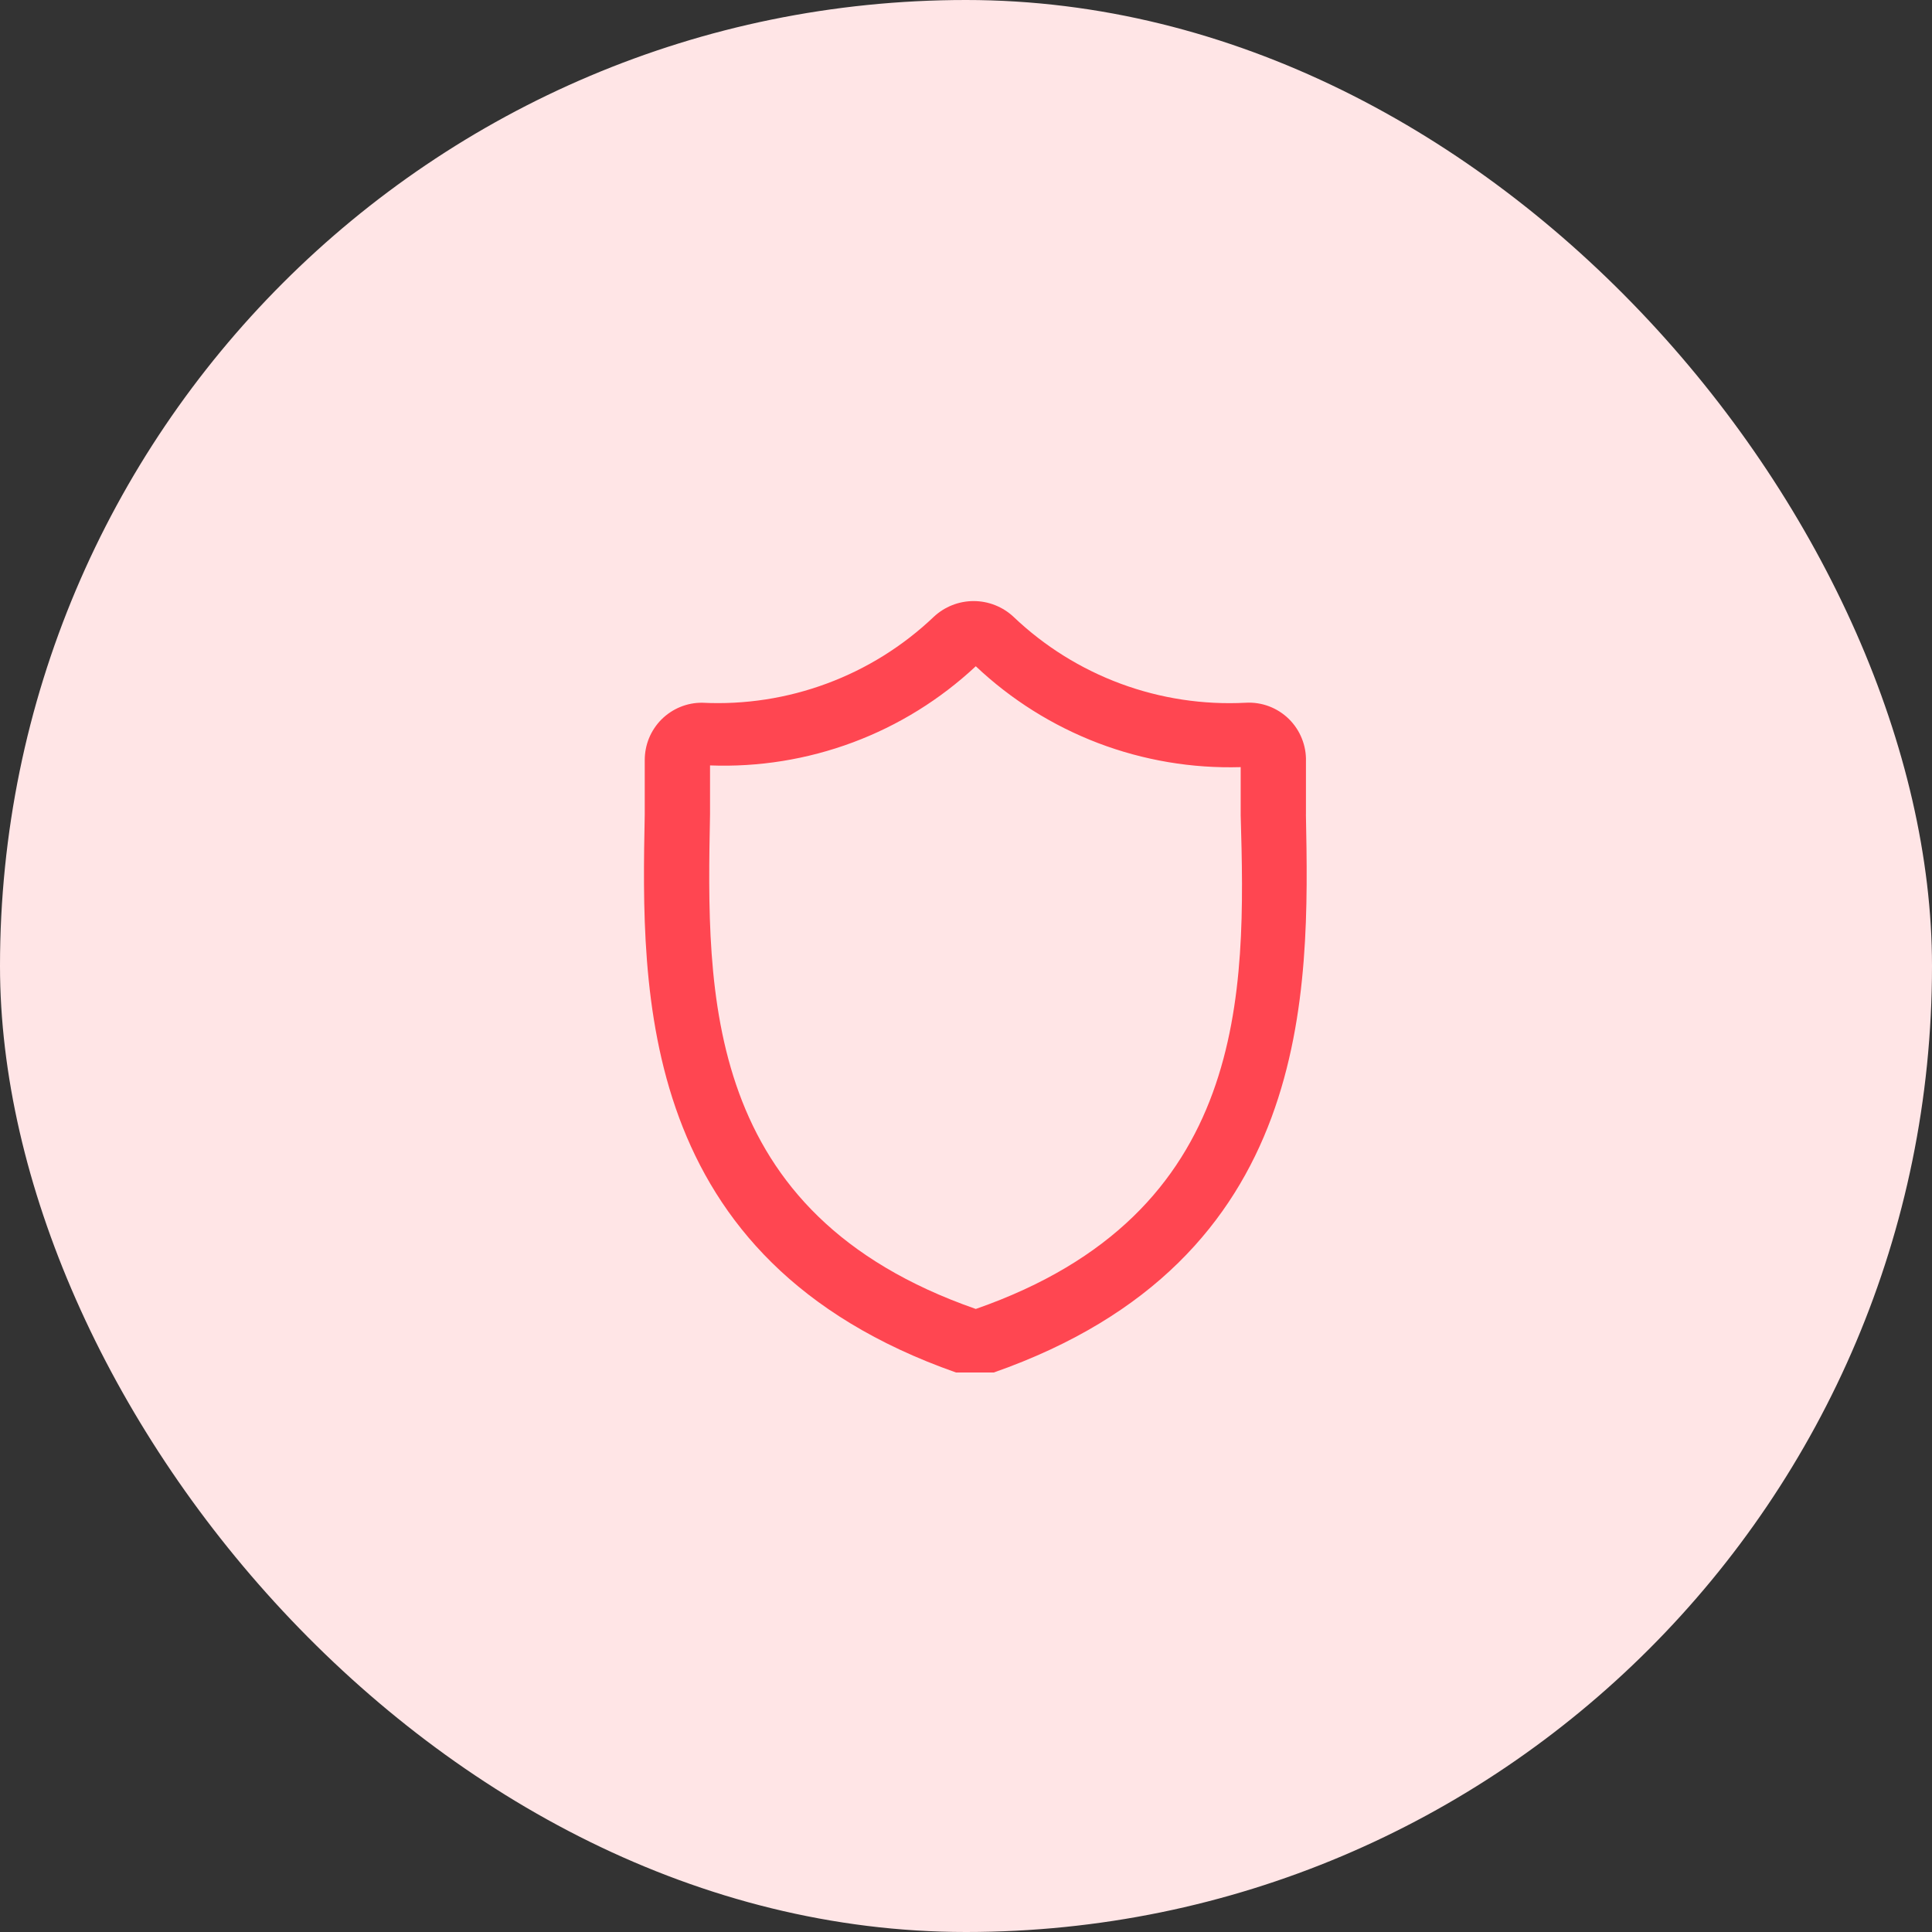 <svg xmlns="http://www.w3.org/2000/svg" width="45" height="45" fill="none" viewBox="0 0 45 45">
    <rect x="0" y="0" width="45" height="45" fill="#333333" stroke="none"/>
    <rect width="45" height="45" fill="#FFE5E6" rx="22.5"/>
    <path fill="#FF4651" d="M30.418 18.968v-1.23c.006-.184-.027-.368-.096-.538-.068-.171-.172-.326-.303-.455-.132-.129-.289-.229-.461-.294-.172-.065-.356-.093-.54-.083-.99.052-1.982-.098-2.912-.442-.93-.344-1.78-.874-2.498-1.558-.252-.236-.585-.368-.93-.368-.346 0-.678.132-.93.368-.716.681-1.563 1.21-2.49 1.553-.926.344-1.913.496-2.9.447-.177-.002-.352.032-.515.099-.163.067-.311.166-.436.29-.124.125-.223.273-.29.436-.067.163-.1.338-.1.515v1.26c-.08 4.13-.2 10.38 7.25 13h.88c7.47-2.62 7.35-8.87 7.27-13zm-7.69 11.52c-6.37-2.22-6.27-7.35-6.19-11.52v-1.14c1.133.043 2.264-.14 3.326-.536 1.063-.396 2.036-1 2.864-1.774.823.778 1.792 1.386 2.85 1.79 1.06.403 2.187.593 3.32.56v1.12c.12 4.13.2 9.28-6.17 11.5z"/>
</svg>
